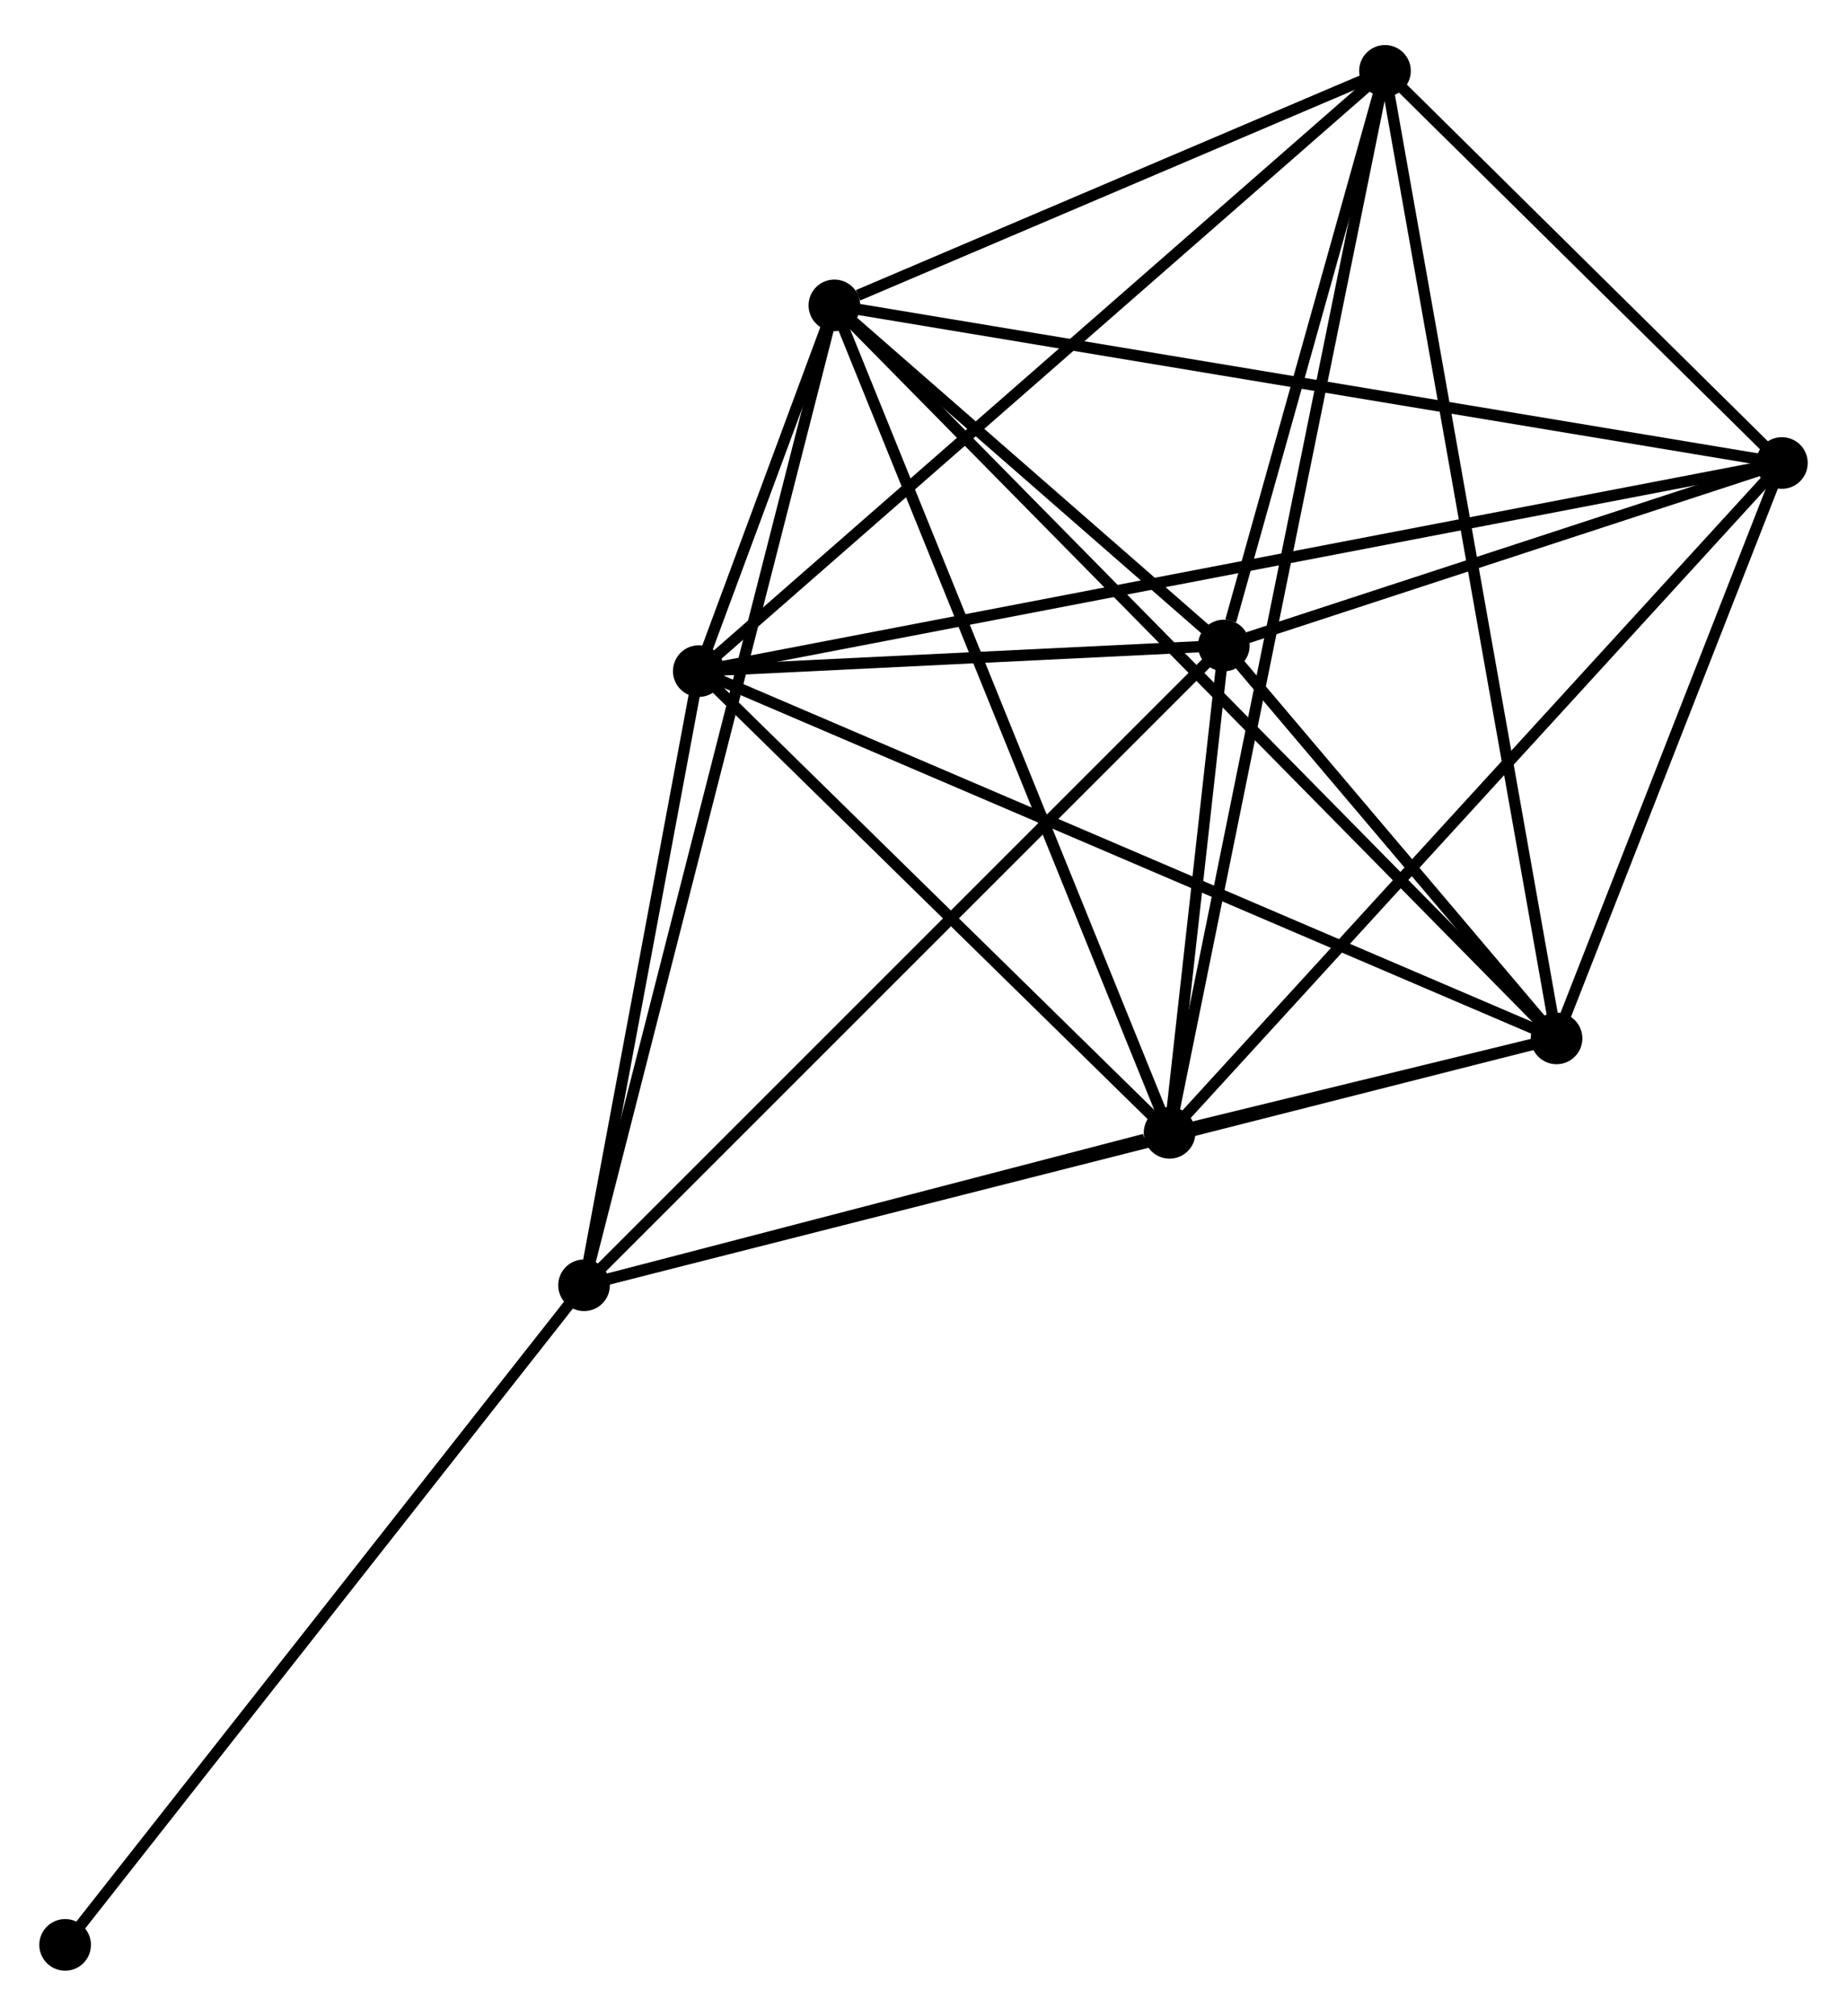 <?xml version="1.0" encoding="UTF-8" standalone="no"?>
<!DOCTYPE svg PUBLIC "-//W3C//DTD SVG 1.1//EN"
 "http://www.w3.org/Graphics/SVG/1.1/DTD/svg11.dtd">
<!-- Generated by graphviz version 2.36.0 (20140111.2315)
 -->
<!-- Title: %3 Pages: 1 -->
<svg width="164pt" height="179pt"
 viewBox="0.00 0.00 164.48 178.50" xmlns="http://www.w3.org/2000/svg" xmlns:xlink="http://www.w3.org/1999/xlink">
<g id="graph0" class="graph" transform="scale(1 1) rotate(0) translate(4 174.501)">
<title>%3</title>
<!-- 0 -->
<g id="node1" class="node"><title>0</title>
<ellipse fill="black" stroke="black" cx="58.228" cy="-115.244" rx="1.8" ry="1.8"/>
</g>
<!-- 1 -->
<g id="node2" class="node"><title>1</title>
<ellipse fill="black" stroke="black" cx="104.987" cy="-117.524" rx="1.8" ry="1.8"/>
</g>
<!-- 0&#45;&#45;1 -->
<g id="edge1" class="edge"><title>0&#45;&#45;1</title>
<path fill="none" stroke="black" d="M60.237,-115.342C67.929,-115.717 95.449,-117.059 103.037,-117.429"/>
</g>
<!-- 2 -->
<g id="node3" class="node"><title>2</title>
<ellipse fill="black" stroke="black" cx="134.614" cy="-82.532" rx="1.8" ry="1.8"/>
</g>
<!-- 0&#45;&#45;2 -->
<g id="edge2" class="edge"><title>0&#45;&#45;2</title>
<path fill="none" stroke="black" d="M60.116,-114.435C70.684,-109.909 122.397,-87.764 132.792,-83.312"/>
</g>
<!-- 3 -->
<g id="node4" class="node"><title>3</title>
<ellipse fill="black" stroke="black" cx="70.303" cy="-147.816" rx="1.8" ry="1.8"/>
</g>
<!-- 0&#45;&#45;3 -->
<g id="edge3" class="edge"><title>0&#45;&#45;3</title>
<path fill="none" stroke="black" d="M58.877,-116.995C60.954,-122.598 67.427,-140.057 69.59,-145.894"/>
</g>
<!-- 4 -->
<g id="node5" class="node"><title>4</title>
<ellipse fill="black" stroke="black" cx="100.153" cy="-74.123" rx="1.8" ry="1.8"/>
</g>
<!-- 0&#45;&#45;4 -->
<g id="edge4" class="edge"><title>0&#45;&#45;4</title>
<path fill="none" stroke="black" d="M59.623,-113.876C65.989,-107.632 92.246,-81.879 98.71,-75.538"/>
</g>
<!-- 5 -->
<g id="node6" class="node"><title>5</title>
<ellipse fill="black" stroke="black" cx="119.336" cy="-168.701" rx="1.8" ry="1.8"/>
</g>
<!-- 0&#45;&#45;5 -->
<g id="edge5" class="edge"><title>0&#45;&#45;5</title>
<path fill="none" stroke="black" d="M59.739,-116.565C68.12,-123.897 108.845,-159.524 117.654,-167.23"/>
</g>
<!-- 6 -->
<g id="node7" class="node"><title>6</title>
<ellipse fill="black" stroke="black" cx="48.011" cy="-60.545" rx="1.8" ry="1.8"/>
</g>
<!-- 0&#45;&#45;6 -->
<g id="edge6" class="edge"><title>0&#45;&#45;6</title>
<path fill="none" stroke="black" d="M57.888,-113.424C56.337,-105.119 49.938,-70.863 48.363,-62.428"/>
</g>
<!-- 7 -->
<g id="node8" class="node"><title>7</title>
<ellipse fill="black" stroke="black" cx="154.681" cy="-133.778" rx="1.8" ry="1.8"/>
</g>
<!-- 0&#45;&#45;7 -->
<g id="edge7" class="edge"><title>0&#45;&#45;7</title>
<path fill="none" stroke="black" d="M60.243,-115.631C72.795,-118.043 140.157,-130.987 152.677,-133.393"/>
</g>
<!-- 1&#45;&#45;2 -->
<g id="edge8" class="edge"><title>1&#45;&#45;2</title>
<path fill="none" stroke="black" d="M106.26,-116.02C111.133,-110.264 128.57,-89.669 133.378,-83.991"/>
</g>
<!-- 1&#45;&#45;3 -->
<g id="edge9" class="edge"><title>1&#45;&#45;3</title>
<path fill="none" stroke="black" d="M103.496,-118.825C97.791,-123.808 77.378,-141.637 71.749,-146.553"/>
</g>
<!-- 1&#45;&#45;4 -->
<g id="edge10" class="edge"><title>1&#45;&#45;4</title>
<path fill="none" stroke="black" d="M104.779,-115.659C103.984,-108.52 101.139,-82.976 100.355,-75.932"/>
</g>
<!-- 1&#45;&#45;5 -->
<g id="edge11" class="edge"><title>1&#45;&#45;5</title>
<path fill="none" stroke="black" d="M105.603,-119.723C107.963,-128.141 116.409,-158.262 118.738,-166.568"/>
</g>
<!-- 1&#45;&#45;6 -->
<g id="edge12" class="edge"><title>1&#45;&#45;6</title>
<path fill="none" stroke="black" d="M103.578,-116.115C95.764,-108.301 57.792,-70.327 49.579,-62.114"/>
</g>
<!-- 1&#45;&#45;7 -->
<g id="edge13" class="edge"><title>1&#45;&#45;7</title>
<path fill="none" stroke="black" d="M107.122,-118.222C115.296,-120.896 144.544,-130.462 152.609,-133.1"/>
</g>
<!-- 2&#45;&#45;3 -->
<g id="edge14" class="edge"><title>2&#45;&#45;3</title>
<path fill="none" stroke="black" d="M133.024,-84.145C124.049,-93.256 79.829,-138.145 71.617,-146.482"/>
</g>
<!-- 2&#45;&#45;4 -->
<g id="edge15" class="edge"><title>2&#45;&#45;4</title>
<path fill="none" stroke="black" d="M132.761,-82.08C126.833,-80.633 108.361,-76.126 102.187,-74.619"/>
</g>
<!-- 2&#45;&#45;5 -->
<g id="edge16" class="edge"><title>2&#45;&#45;5</title>
<path fill="none" stroke="black" d="M134.295,-84.332C132.306,-95.546 121.636,-155.726 119.653,-166.912"/>
</g>
<!-- 2&#45;&#45;6 -->
<g id="edge17" class="edge"><title>2&#45;&#45;6</title>
<path fill="none" stroke="black" d="M132.805,-82.073C121.534,-79.211 61.051,-63.856 49.81,-61.002"/>
</g>
<!-- 2&#45;&#45;7 -->
<g id="edge18" class="edge"><title>2&#45;&#45;7</title>
<path fill="none" stroke="black" d="M135.281,-84.237C138.328,-92.017 150.896,-124.112 153.99,-132.014"/>
</g>
<!-- 3&#45;&#45;4 -->
<g id="edge19" class="edge"><title>3&#45;&#45;4</title>
<path fill="none" stroke="black" d="M71.041,-145.994C75.171,-135.799 95.379,-85.909 99.441,-75.881"/>
</g>
<!-- 3&#45;&#45;5 -->
<g id="edge20" class="edge"><title>3&#45;&#45;5</title>
<path fill="none" stroke="black" d="M72.41,-148.713C80.475,-152.149 109.334,-164.441 117.291,-167.831"/>
</g>
<!-- 3&#45;&#45;6 -->
<g id="edge21" class="edge"><title>3&#45;&#45;6</title>
<path fill="none" stroke="black" d="M69.837,-145.993C66.936,-134.636 51.367,-73.686 48.474,-62.358"/>
</g>
<!-- 3&#45;&#45;7 -->
<g id="edge22" class="edge"><title>3&#45;&#45;7</title>
<path fill="none" stroke="black" d="M72.389,-147.469C84.062,-145.526 141.185,-136.023 152.668,-134.112"/>
</g>
<!-- 4&#45;&#45;5 -->
<g id="edge23" class="edge"><title>4&#45;&#45;5</title>
<path fill="none" stroke="black" d="M100.554,-76.098C103.051,-88.407 116.447,-154.46 118.937,-166.737"/>
</g>
<!-- 4&#45;&#45;6 -->
<g id="edge24" class="edge"><title>4&#45;&#45;6</title>
<path fill="none" stroke="black" d="M97.913,-73.539C89.336,-71.306 58.647,-63.315 50.185,-61.111"/>
</g>
<!-- 4&#45;&#45;7 -->
<g id="edge25" class="edge"><title>4&#45;&#45;7</title>
<path fill="none" stroke="black" d="M101.501,-75.597C108.98,-83.779 145.32,-123.536 153.18,-132.135"/>
</g>
<!-- 5&#45;&#45;7 -->
<g id="edge26" class="edge"><title>5&#45;&#45;7</title>
<path fill="none" stroke="black" d="M120.855,-167.201C126.669,-161.456 147.471,-140.901 153.207,-135.234"/>
</g>
<!-- 8 -->
<g id="node9" class="node"><title>8</title>
<ellipse fill="black" stroke="black" cx="1.8" cy="-1.8" rx="1.8" ry="1.8"/>
</g>
<!-- 6&#45;&#45;8 -->
<g id="edge27" class="edge"><title>6&#45;&#45;8</title>
<path fill="none" stroke="black" d="M46.869,-59.093C40.531,-51.036 9.733,-11.885 3.072,-3.417"/>
</g>
</g>
</svg>
